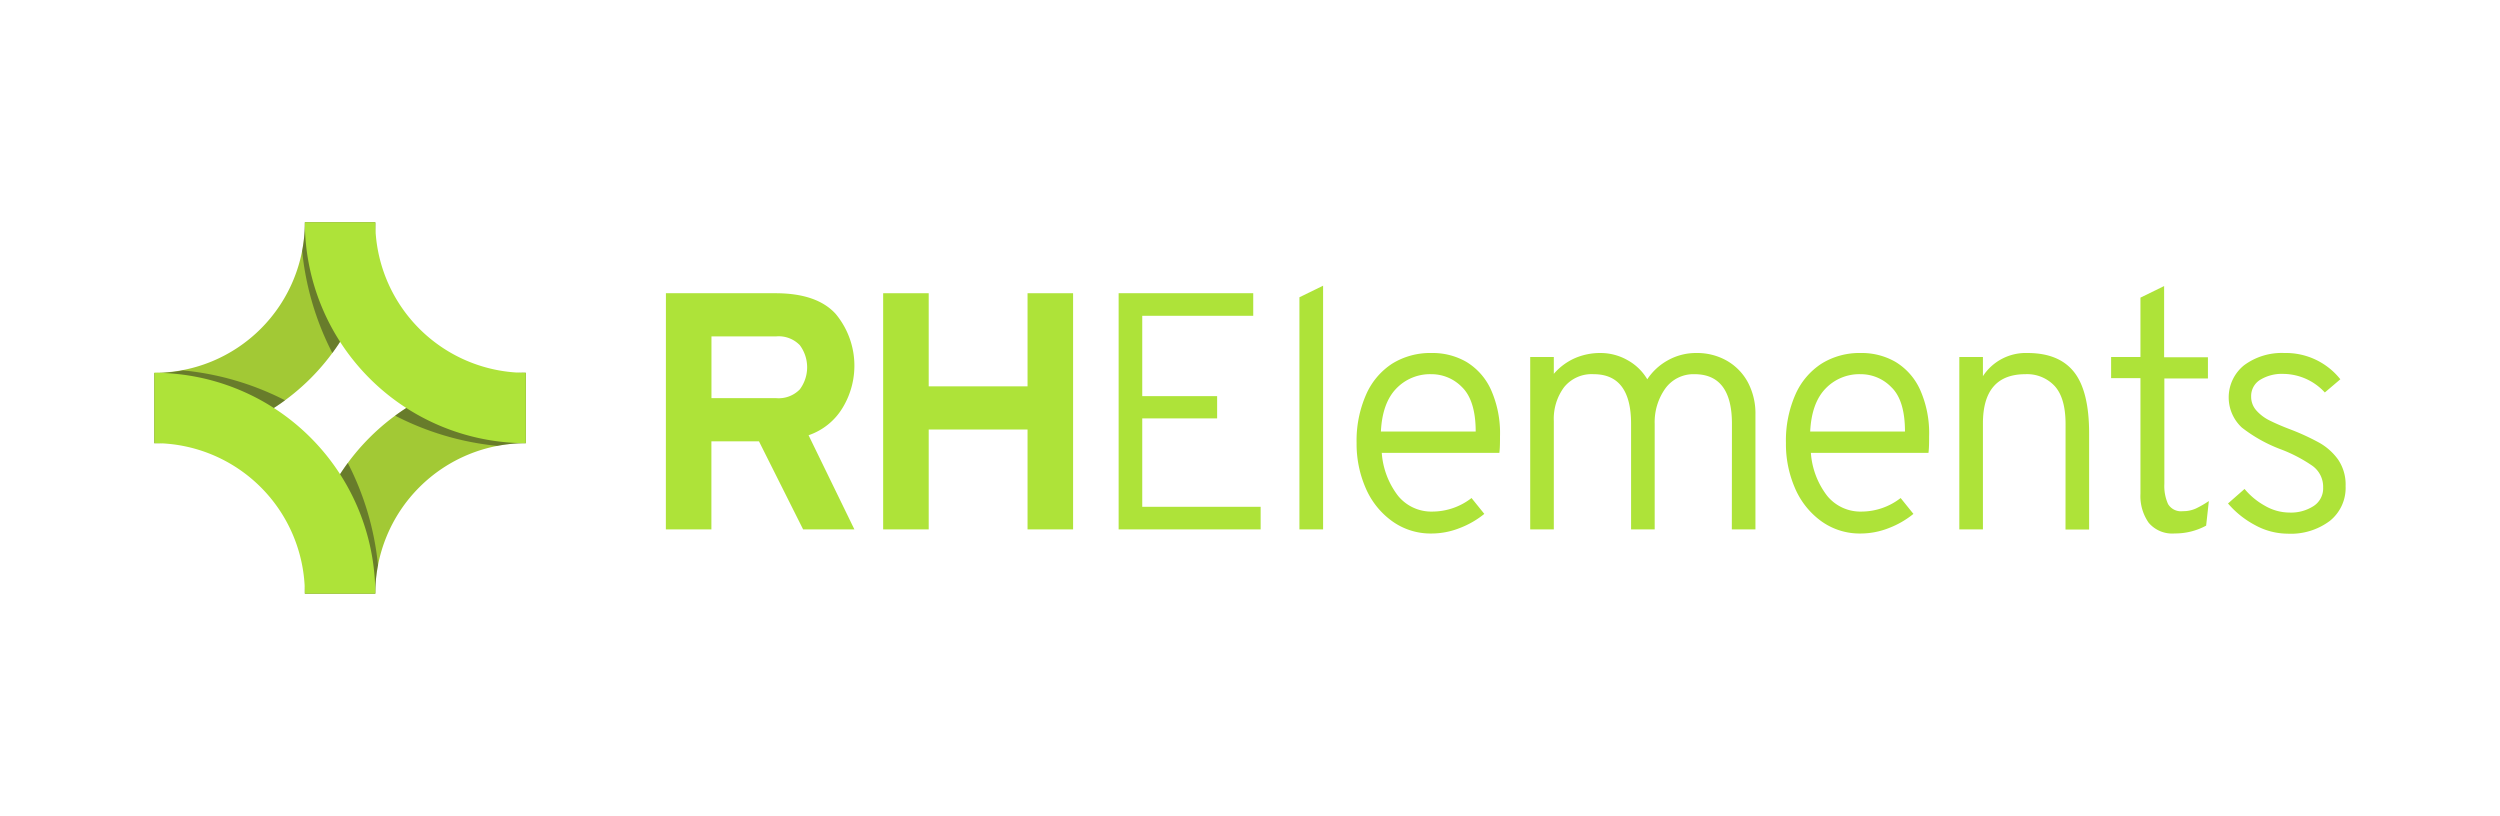 <svg xmlns="http://www.w3.org/2000/svg" viewBox="0 0 432 141"><defs><style>.cls-1{isolation:isolate}.cls-2{fill:#aee339}.cls-3{fill:#a2c935}.cls-4{fill:#231f20;opacity:.45;mix-blend-mode:multiply}</style></defs><title>rhelements-logo-final-final</title><g class="cls-1"><g id="Layer_1" data-name="Layer 1"><path d="M115.07,50.67H134q7.17,0,10.41,3.58a14,14,0,0,1,1.16,16.27,11,11,0,0,1-5.85,4.69l7.92,16.27h-8.86l-7.63-15.22h-8.22V91.48h-7.87ZM134.13,68.8a5.08,5.08,0,0,0,4.08-1.52,6.39,6.39,0,0,0,0-7.63,5.06,5.06,0,0,0-4.11-1.52H122.94V68.8Z" class="cls-2"/><path d="M177.56,74.22H160.48V91.48h-7.87V50.67h7.87V66.76h17.08V50.67h7.87V91.48h-7.87Z" class="cls-2"/><path d="M193.3,50.67h23.26v3.9H197.38V68.45h12.94V72.3H197.38V87.57h20.46v3.91H193.3Z" class="cls-2"/><path d="M224.54,51.37l4.09-2V91.48h-4.09Z" class="cls-2"/><path d="M240.55,90.05A13.67,13.67,0,0,1,236,84.36a19.06,19.06,0,0,1-1.58-7.81,19.73,19.73,0,0,1,1.64-8.36,12.19,12.19,0,0,1,4.54-5.37A12.48,12.48,0,0,1,247.4,61a11.65,11.65,0,0,1,6,1.54,10.82,10.82,0,0,1,4.23,4.78,18.41,18.41,0,0,1,1.57,8.08c0,1,0,2-.11,2.85H238.77a13.74,13.74,0,0,0,2.8,7.41,7.42,7.42,0,0,0,6,2.74,11.06,11.06,0,0,0,6.71-2.34l2.21,2.74a15.39,15.39,0,0,1-4.26,2.45,13.21,13.21,0,0,1-4.83.94A11.36,11.36,0,0,1,240.55,90.05ZM255,74.57c0-3.61-.82-6.17-2.36-7.67a7.35,7.35,0,0,0-5.27-2.24,8.08,8.08,0,0,0-6.12,2.51c-1.6,1.67-2.47,4.14-2.63,7.4Z" class="cls-2"/><path d="M299.28,73.23q0-8.57-6.47-8.57a6,6,0,0,0-5.05,2.48,10,10,0,0,0-1.83,6.09V91.48h-4.08V73.23q0-8.57-6.47-8.57a6.12,6.12,0,0,0-5.1,2.24,9.14,9.14,0,0,0-1.78,5.86V91.48h-4.08V61.69h4.08V64.6a10.32,10.32,0,0,1,3.58-2.68A10.91,10.91,0,0,1,276.6,61a9.39,9.39,0,0,1,4.61,1.22,9,9,0,0,1,3.44,3.32,10.07,10.07,0,0,1,3.52-3.26,9.94,9.94,0,0,1,5-1.28,10.37,10.37,0,0,1,5.19,1.31A9.47,9.47,0,0,1,302,66a11.46,11.46,0,0,1,1.34,5.63V91.48h-4.08Z" class="cls-2"/><path d="M314.7,90.05a13.67,13.67,0,0,1-4.52-5.69,19.05,19.05,0,0,1-1.57-7.81,19.73,19.73,0,0,1,1.63-8.36,12.21,12.21,0,0,1,4.55-5.37A12.42,12.42,0,0,1,321.55,61a11.65,11.65,0,0,1,6,1.54,10.82,10.82,0,0,1,4.23,4.78,18.41,18.41,0,0,1,1.57,8.08c0,1,0,2-.11,2.85H312.92a13.74,13.74,0,0,0,2.8,7.41,7.42,7.42,0,0,0,6,2.74,11.06,11.06,0,0,0,6.71-2.34l2.21,2.74a15.48,15.48,0,0,1-4.25,2.45,13.3,13.3,0,0,1-4.84.94A11.36,11.36,0,0,1,314.7,90.05Zm14.48-15.48q0-5.41-2.36-7.67a7.35,7.35,0,0,0-5.27-2.24,8.08,8.08,0,0,0-6.12,2.51c-1.6,1.67-2.47,4.14-2.63,7.4Z" class="cls-2"/><path d="M356.93,73.29q0-4.49-1.86-6.56A6.5,6.5,0,0,0,350,64.66q-7.35,0-7.35,8.51V91.48h-4.08V61.69h4.08V65a8.83,8.83,0,0,1,7.7-4q5.47,0,8.07,3.32T361,75v16.5h-4.08Z" class="cls-2"/><path d="M371.3,90.34a8,8,0,0,1-1.43-5v-20H364.8V61.69h5.07V51.43l4.09-2v12.3h7.57v3.67H374V83.61a7.62,7.62,0,0,0,.64,3.49,2.6,2.6,0,0,0,2.56,1.23,5.26,5.26,0,0,0,2.27-.47,17.54,17.54,0,0,0,2.22-1.28l-.47,4.25a11.23,11.23,0,0,1-5.42,1.35A5.32,5.32,0,0,1,371.3,90.34Z" class="cls-2"/><path d="M389.69,90.75A16,16,0,0,1,385,87l2.86-2.51a12.31,12.31,0,0,0,3.52,2.91,8.5,8.5,0,0,0,4.23,1.17,7.18,7.18,0,0,0,4.2-1.14,3.63,3.63,0,0,0,1.63-3.17,4.46,4.46,0,0,0-1.89-3.79,25.47,25.47,0,0,0-5.51-2.86,25.48,25.48,0,0,1-6.65-3.73,7.12,7.12,0,0,1,.41-10.78,10.93,10.93,0,0,1,6.94-2.1,12,12,0,0,1,9.67,4.54l-2.68,2.28a9.86,9.86,0,0,0-7.11-3.21,7.19,7.19,0,0,0-4.11,1.05A3.28,3.28,0,0,0,389,68.51a3.54,3.54,0,0,0,.9,2.42,7.5,7.5,0,0,0,2.21,1.69c.88.44,2.11,1,3.71,1.6a40.27,40.27,0,0,1,4.89,2.25A10.1,10.1,0,0,1,404,79.38,7.67,7.67,0,0,1,405.32,84,7.31,7.31,0,0,1,402.61,90a11.22,11.22,0,0,1-7.32,2.22A11.81,11.81,0,0,1,389.69,90.75Z" class="cls-2"/><path d="M52.68,38.42a26,26,0,0,1-26,26V76.58A38.21,38.21,0,0,0,64.85,38.42Z" class="cls-3"/><path d="M64.85,102.58a26,26,0,0,1,26-26V64.42a38.21,38.21,0,0,0-38.17,38.16Z" class="cls-3"/><path d="M60.1,80a37.94,37.94,0,0,0-7.42,22.57H64.85a25.6,25.6,0,0,1,.47-4.9A49.15,49.15,0,0,0,60.1,80Z" class="cls-4"/><path d="M90.85,64.42a38,38,0,0,0-22.57,7.41,48.9,48.9,0,0,0,17.66,5.22,26.45,26.45,0,0,1,4.91-.47Z" class="cls-4"/><path d="M57.43,61a37.94,37.94,0,0,0,7.42-22.57H52.68a25.6,25.6,0,0,1-.47,4.9A49.15,49.15,0,0,0,57.43,61Z" class="cls-4"/><path d="M26.68,76.58a38,38,0,0,0,22.57-7.41A48.9,48.9,0,0,0,31.59,64a26.45,26.45,0,0,1-4.91.47Z" class="cls-4"/><path d="M26.68,76.58a26,26,0,0,1,26,26H64.85A38.21,38.21,0,0,0,26.68,64.42Z" class="cls-2"/><path d="M90.85,64.42a26,26,0,0,1-26-26H52.68A38.21,38.21,0,0,0,90.85,76.58Z" class="cls-2"/></g></g></svg>